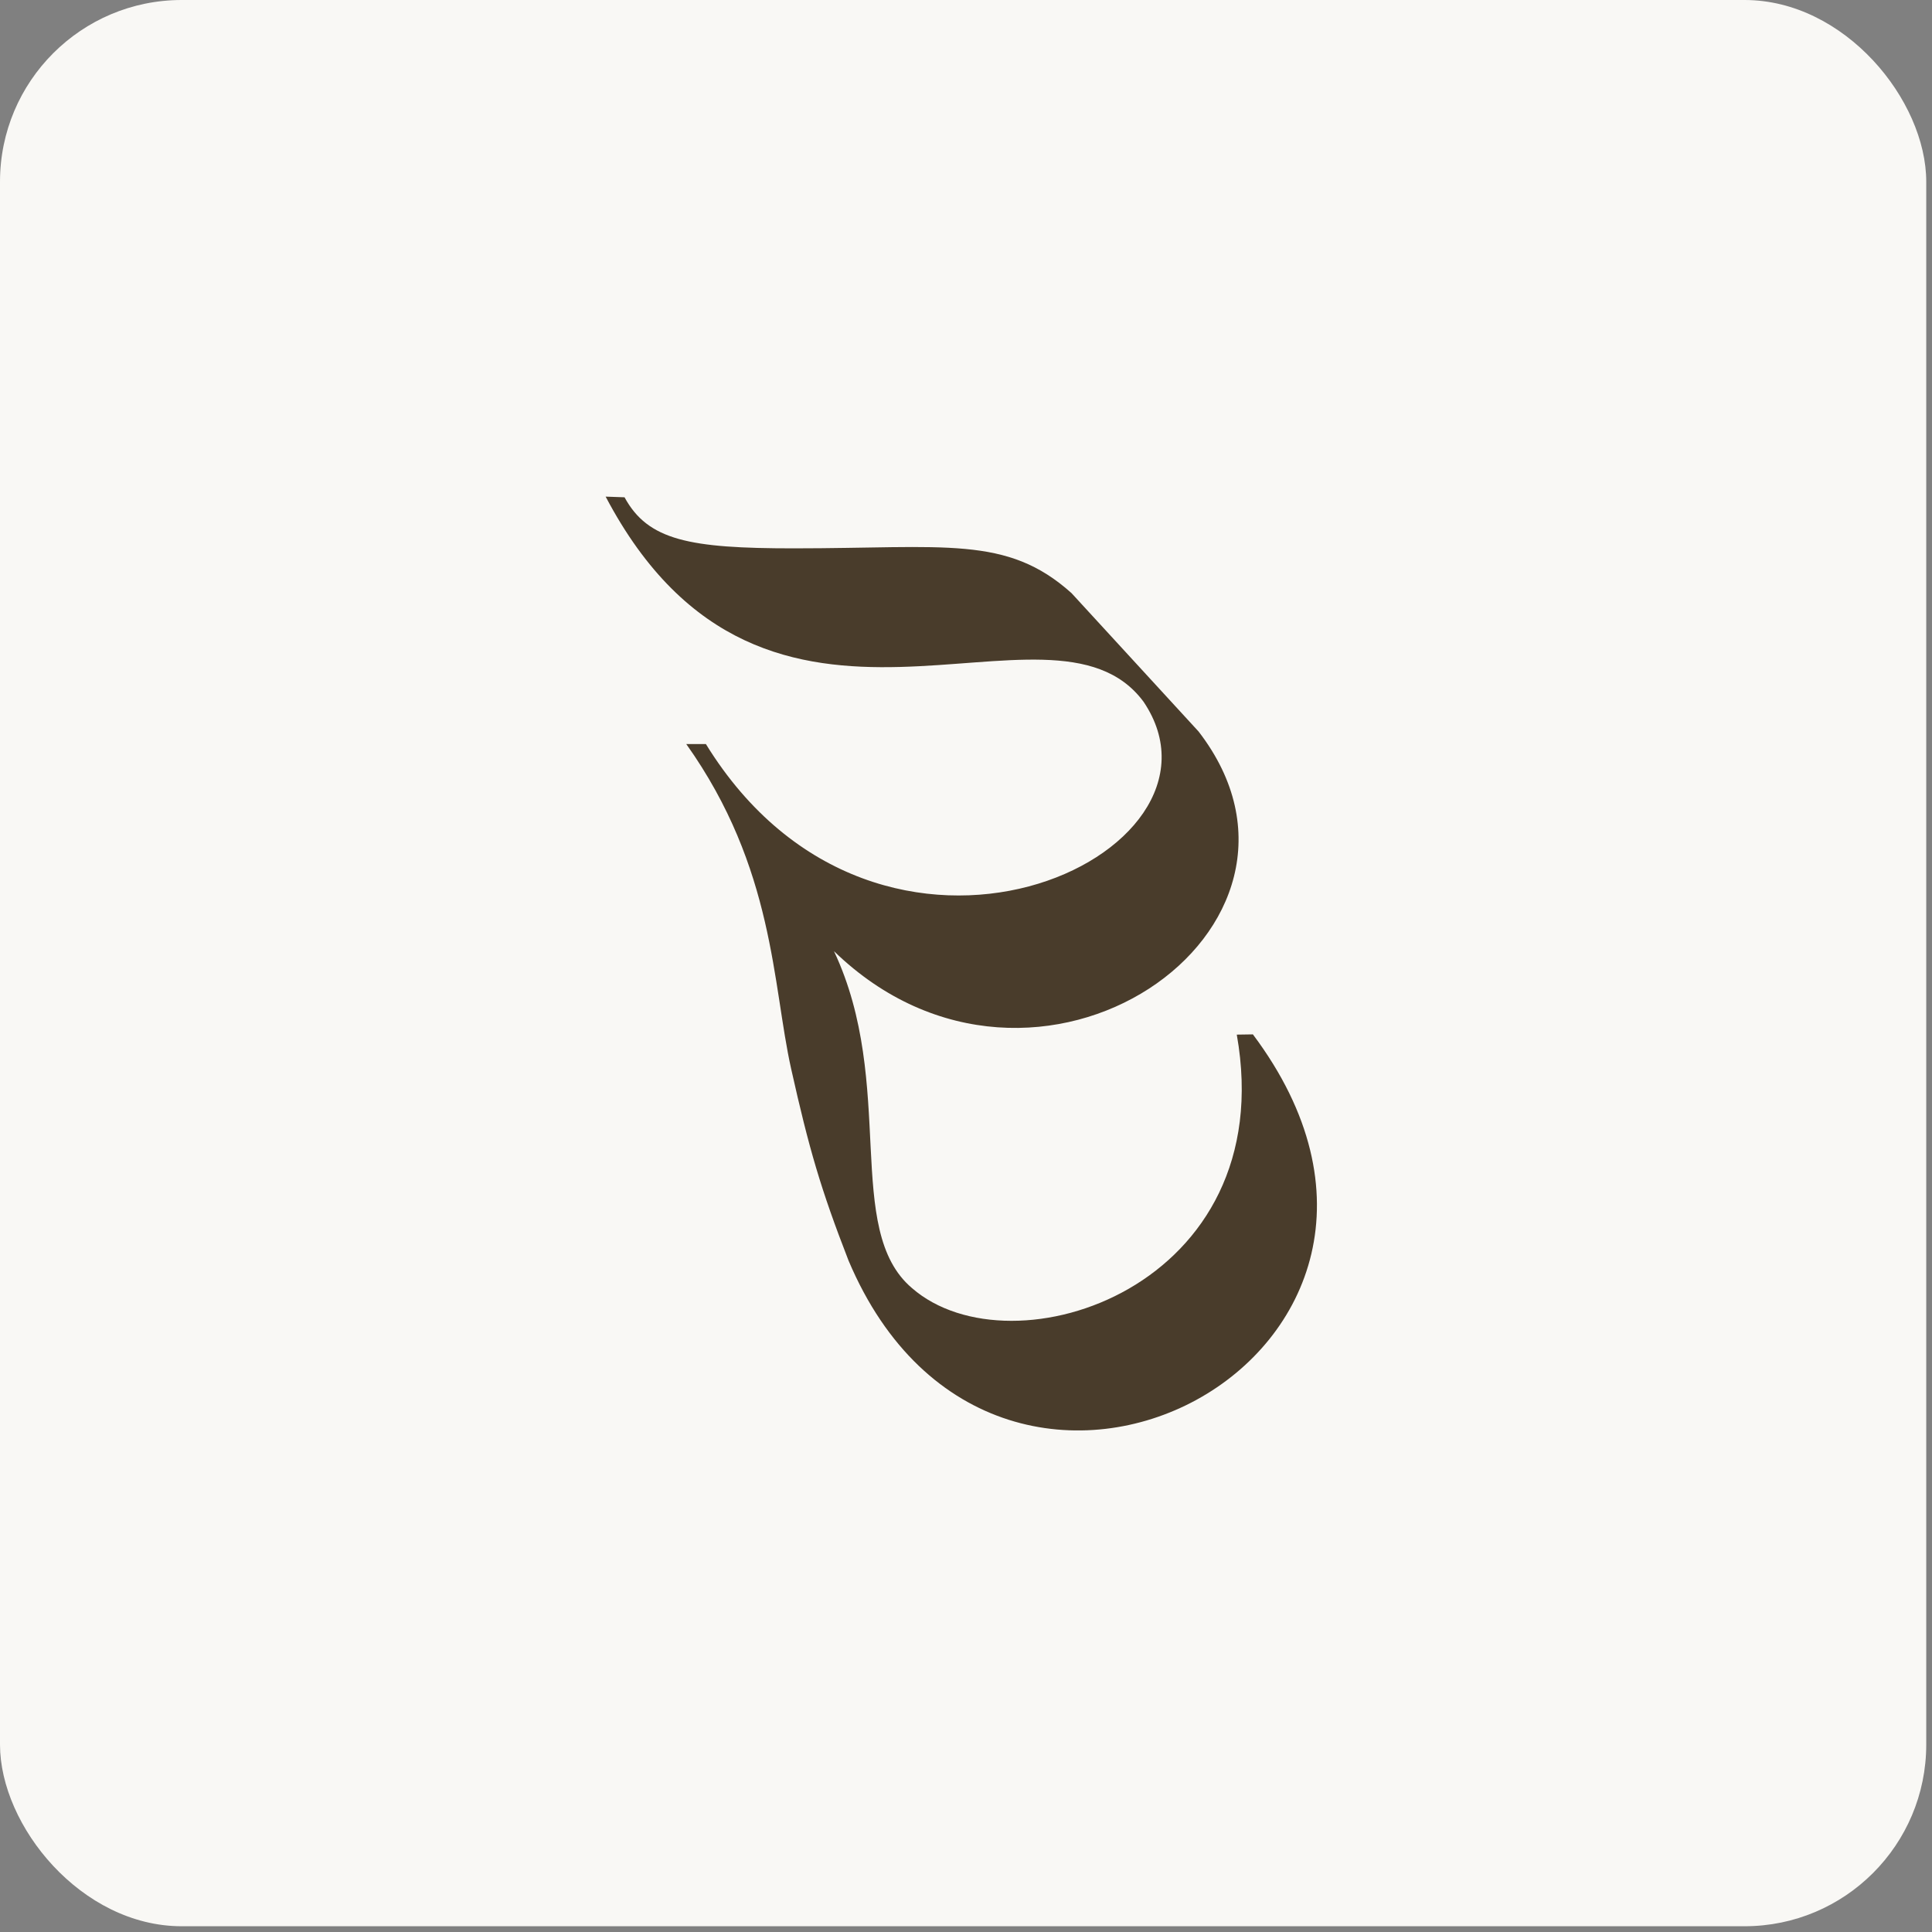 <svg width="319" height="319" viewBox="0 0 319 319" fill="none" xmlns="http://www.w3.org/2000/svg">
<rect x="0" y="0" width="319" height="319" fill="#808080" stroke="none"/>
<rect width="318.05" height="318.05" rx="30" fill="#F9F8F5"/>
<path d="M176.92 97.93L197.9 120.78C222.93 153.23 171.11 189.47 137.7 157.05C148.07 179.02 139.19 203.05 150.59 212.69C167.14 227.1 211.6 212.49 204.21 170.83L206.87 170.79C246.22 223.29 164.9 266.76 140.11 208.15C135.51 196.32 133.58 189.67 130.63 176.48C127.52 162.59 127.92 143.39 113.31 122.85H116.55C145.28 169.5 205.93 141.22 188.81 115.86C173.43 95.12 126.64 132.59 100 82L103.12 82.11C106.99 89.23 113.88 90.54 131.02 90.54C156.05 90.54 166.22 88.33 176.92 97.93Z" fill="#493C2B"/>
</svg>
